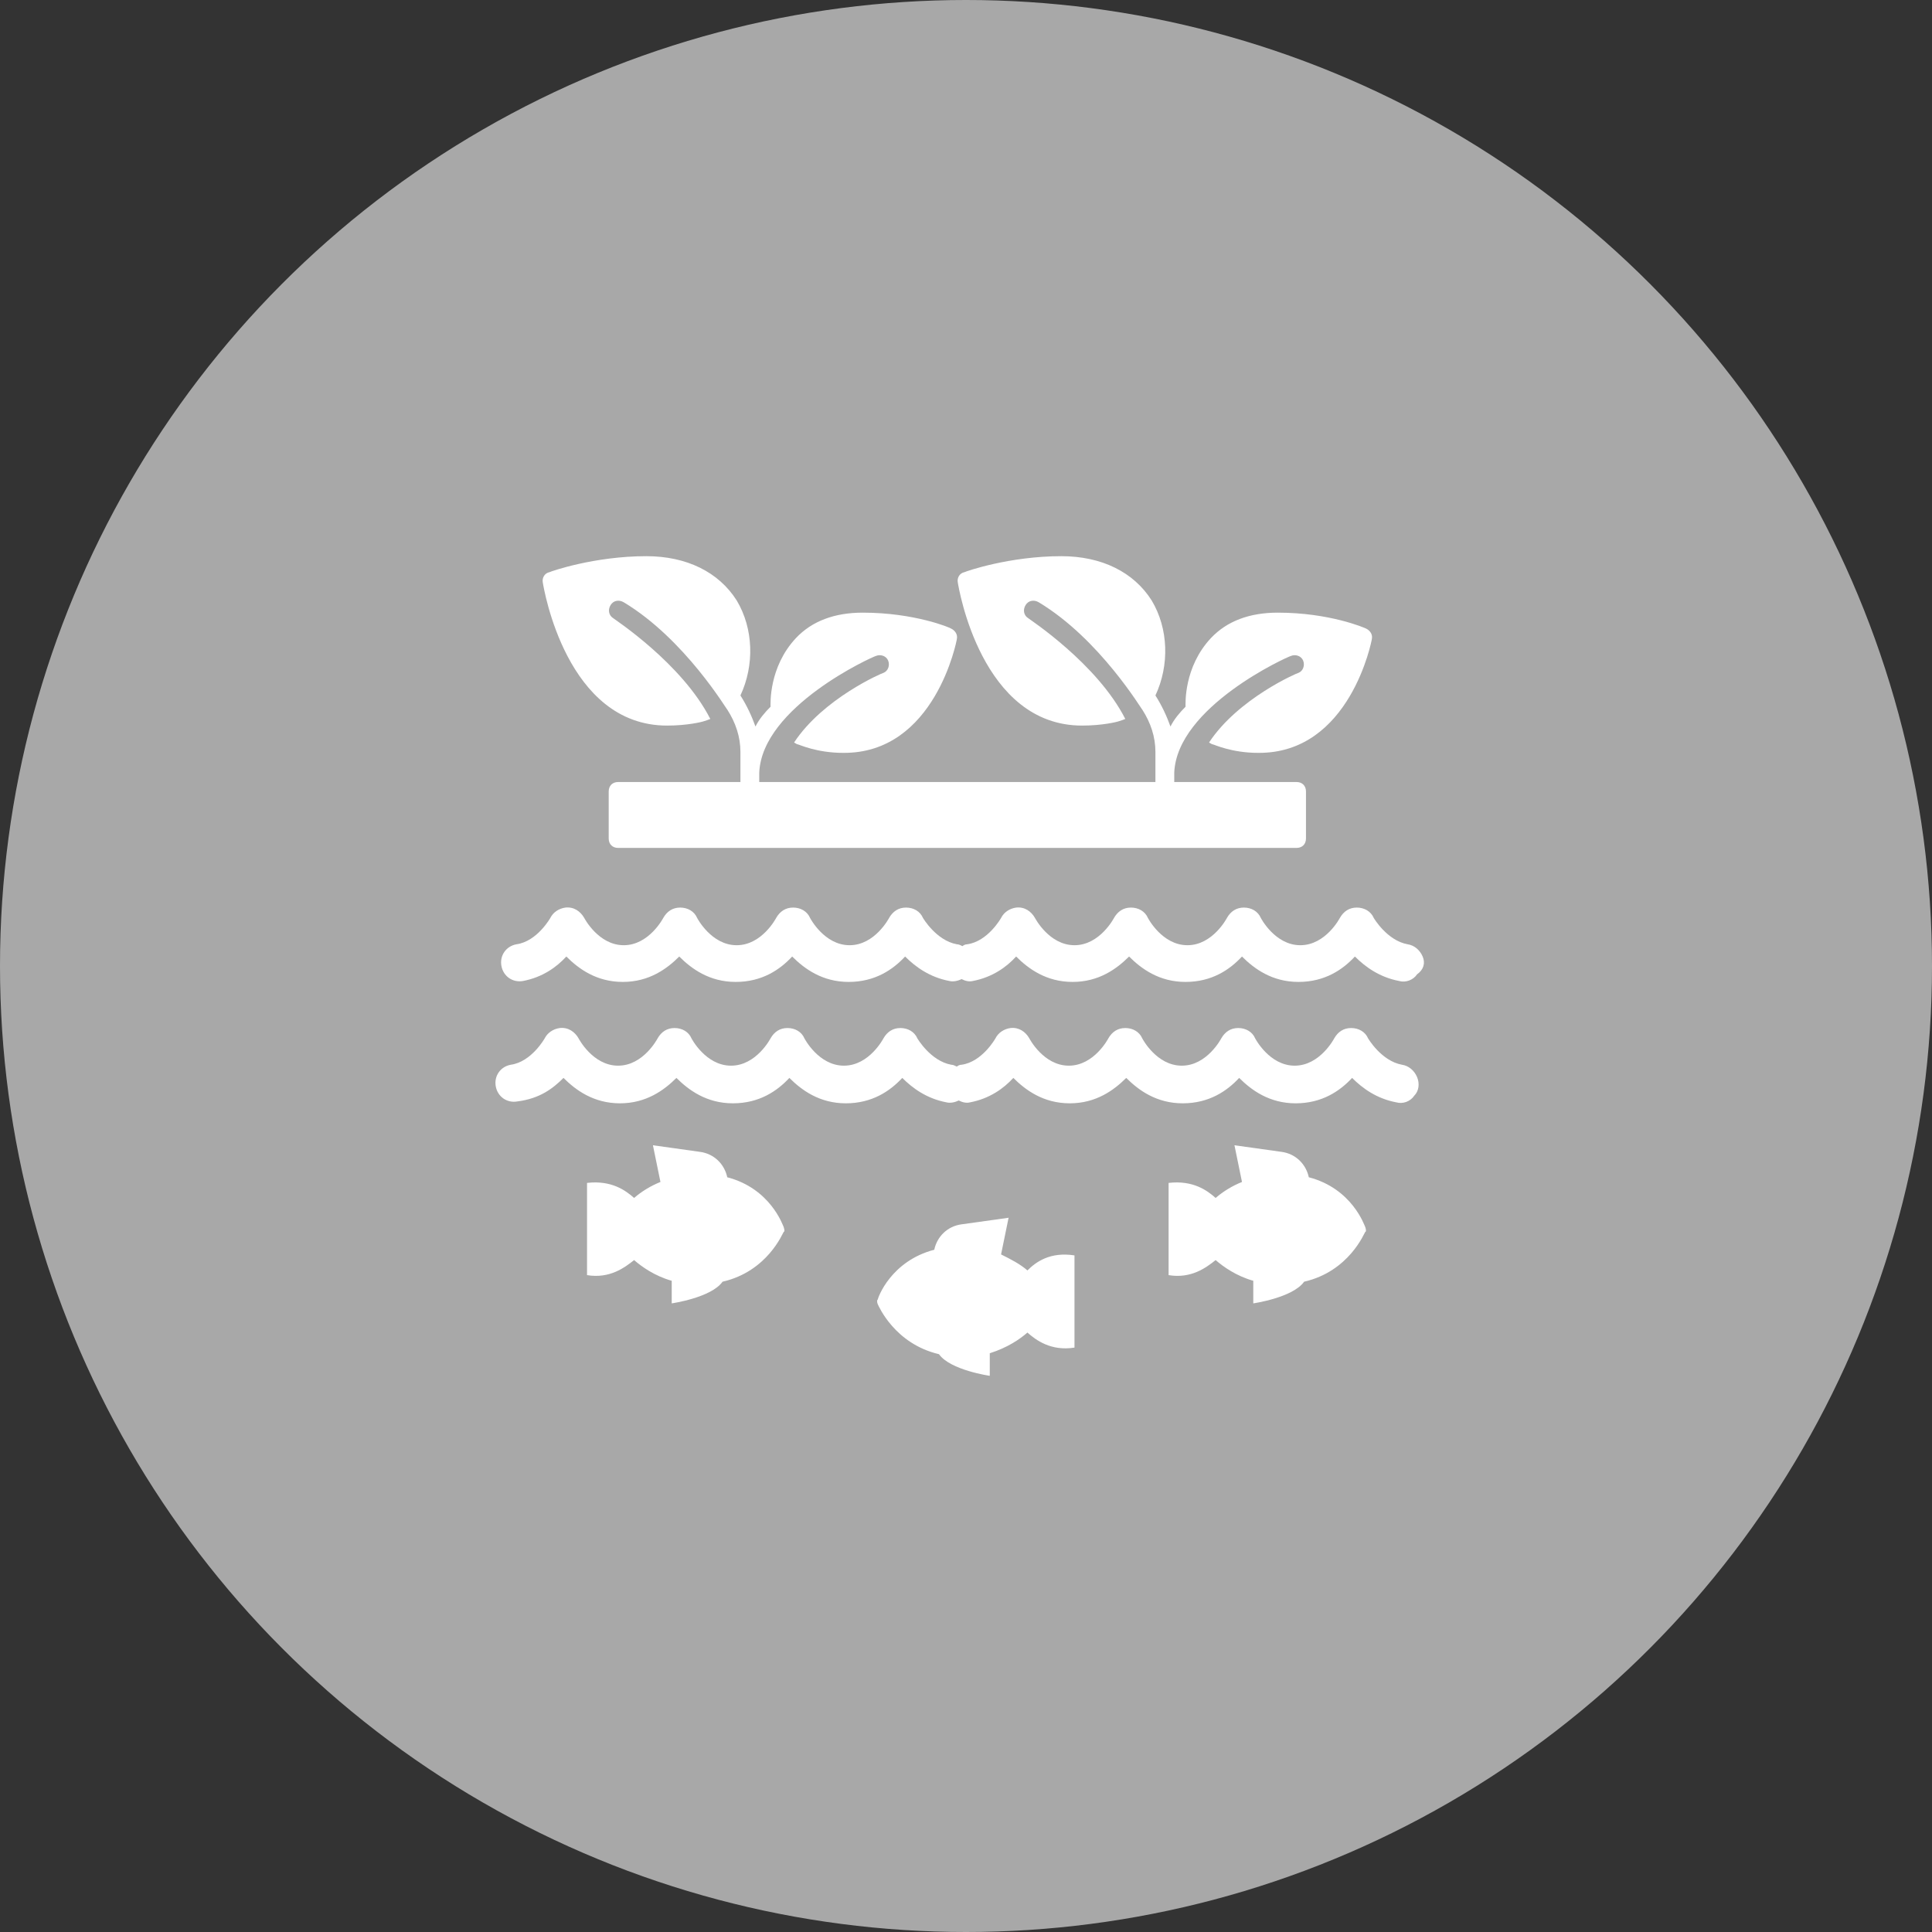 <svg width="66" height="66" viewBox="0 0 66 66" fill="none" xmlns="http://www.w3.org/2000/svg">
<rect x="0" y="0" width="66" height="66" fill="#333333" stroke="none"/>
<circle cx="33" cy="33" r="33" fill="#A8A8A8"/>
<path d="M46.672 21.475C46.608 21.443 45.418 20.929 43.65 20.929C42.686 20.929 41.914 21.218 41.368 21.797C40.435 22.793 40.5 24.047 40.5 24.143C40.307 24.336 40.114 24.561 39.985 24.819C39.857 24.465 39.696 24.111 39.471 23.758C39.953 22.729 39.921 21.475 39.342 20.511C38.732 19.547 37.639 19 36.256 19C34.488 19 33.009 19.514 32.945 19.547C32.784 19.579 32.688 19.739 32.72 19.9C32.752 20.093 33.524 24.787 36.964 24.787C37.671 24.787 38.153 24.658 38.153 24.658C38.153 24.658 38.282 24.626 38.442 24.561C37.478 22.665 35.163 21.154 35.131 21.122C34.97 21.025 34.938 20.832 35.035 20.672C35.131 20.511 35.324 20.479 35.485 20.575C37.574 21.829 39.021 24.272 39.021 24.24C39.31 24.69 39.471 25.172 39.471 25.687V26.394V26.426C39.471 26.458 39.471 26.458 39.471 26.49V26.715H35.838H35.292H25.937V26.49C25.937 26.458 25.937 26.426 25.937 26.394C26.034 24.143 29.795 22.44 29.923 22.408C30.084 22.343 30.277 22.408 30.341 22.568C30.405 22.729 30.341 22.922 30.18 22.986C30.148 22.986 28.123 23.854 27.127 25.365C27.191 25.397 27.223 25.429 27.255 25.429C27.287 25.429 27.898 25.719 28.798 25.719C31.949 25.751 32.688 21.861 32.688 21.829C32.72 21.668 32.624 21.54 32.495 21.475C32.463 21.443 31.241 20.929 29.473 20.929C28.509 20.929 27.737 21.218 27.191 21.797C26.259 22.793 26.323 24.047 26.323 24.143C26.13 24.336 25.937 24.561 25.808 24.819C25.68 24.465 25.519 24.111 25.294 23.758C25.776 22.729 25.744 21.475 25.166 20.511C24.555 19.547 23.462 19 22.079 19C20.311 19 18.833 19.514 18.768 19.547C18.608 19.579 18.511 19.739 18.543 19.9C18.575 20.093 19.347 24.787 22.787 24.787C23.494 24.787 23.976 24.658 23.976 24.658C23.976 24.658 24.105 24.626 24.265 24.561C23.301 22.665 20.986 21.154 20.954 21.122C20.794 21.025 20.761 20.832 20.858 20.672C20.954 20.511 21.147 20.479 21.308 20.575C23.398 21.829 24.844 24.272 24.844 24.24C25.133 24.69 25.294 25.172 25.294 25.687V26.394V26.426C25.294 26.458 25.294 26.458 25.294 26.49V26.715H21.115C20.922 26.715 20.794 26.844 20.794 27.037V28.644C20.794 28.837 20.922 28.966 21.115 28.966H35.292H35.838H44.293C44.486 28.966 44.614 28.837 44.614 28.644V27.037C44.614 26.844 44.486 26.715 44.293 26.715H40.114V26.49C40.114 26.458 40.114 26.426 40.114 26.394C40.21 24.143 43.971 22.44 44.1 22.408C44.261 22.343 44.454 22.408 44.518 22.568C44.582 22.729 44.518 22.922 44.357 22.986C44.325 22.986 42.3 23.854 41.303 25.365C41.368 25.397 41.4 25.429 41.432 25.429C41.464 25.429 42.075 25.719 42.975 25.719C46.125 25.751 46.865 21.861 46.865 21.829C46.897 21.668 46.8 21.54 46.672 21.475Z" fill="white"/>
<path d="M48.6 32.676C48.504 32.451 48.311 32.29 48.086 32.258C47.379 32.129 46.929 31.358 46.929 31.358C46.832 31.133 46.607 31.004 46.35 31.004C46.093 31.004 45.9 31.133 45.772 31.358C45.772 31.358 45.289 32.29 44.421 32.29C43.553 32.29 43.071 31.358 43.071 31.358C42.975 31.133 42.75 31.004 42.493 31.004C42.235 31.004 42.042 31.133 41.914 31.358C41.914 31.358 41.432 32.29 40.564 32.29C39.696 32.29 39.214 31.358 39.214 31.358C39.117 31.133 38.892 31.004 38.635 31.004C38.378 31.004 38.185 31.133 38.056 31.358C38.056 31.358 37.574 32.29 36.706 32.29C35.838 32.29 35.356 31.358 35.356 31.358C35.227 31.133 35.002 30.972 34.713 31.004C34.488 31.036 34.295 31.165 34.199 31.358C34.199 31.358 33.749 32.161 33.041 32.258C32.977 32.258 32.913 32.29 32.881 32.322C32.816 32.29 32.752 32.258 32.688 32.258C31.98 32.129 31.53 31.358 31.53 31.358C31.434 31.133 31.209 31.004 30.952 31.004C30.695 31.004 30.502 31.133 30.373 31.358C30.373 31.358 29.891 32.29 29.023 32.29C28.155 32.29 27.673 31.358 27.673 31.358C27.576 31.133 27.351 31.004 27.094 31.004C26.837 31.004 26.644 31.133 26.515 31.358C26.515 31.358 26.033 32.29 25.165 32.29C24.297 32.29 23.815 31.358 23.815 31.358C23.719 31.133 23.494 31.004 23.236 31.004C22.979 31.004 22.787 31.133 22.658 31.358C22.658 31.358 22.176 32.29 21.308 32.29C20.44 32.29 19.958 31.358 19.958 31.358C19.829 31.133 19.604 30.972 19.315 31.004C19.09 31.036 18.897 31.165 18.8 31.358C18.8 31.358 18.35 32.161 17.643 32.258C17.289 32.322 17.064 32.644 17.129 32.997C17.193 33.351 17.514 33.576 17.868 33.512C18.543 33.383 19.025 33.029 19.347 32.676C19.765 33.094 20.375 33.544 21.276 33.544C22.176 33.544 22.787 33.094 23.204 32.676C23.622 33.094 24.233 33.544 25.133 33.544C26.033 33.544 26.644 33.126 27.062 32.676C27.48 33.094 28.091 33.544 28.991 33.544C29.891 33.544 30.502 33.126 30.92 32.676C31.273 33.029 31.756 33.383 32.431 33.512C32.559 33.544 32.72 33.512 32.849 33.447C32.977 33.512 33.106 33.544 33.234 33.512C33.909 33.383 34.392 33.029 34.713 32.676C35.131 33.094 35.742 33.544 36.642 33.544C37.542 33.544 38.153 33.094 38.571 32.676C38.989 33.094 39.599 33.544 40.499 33.544C41.4 33.544 42.01 33.126 42.428 32.676C42.846 33.094 43.457 33.544 44.357 33.544C45.257 33.544 45.868 33.126 46.286 32.676C46.639 33.029 47.122 33.383 47.797 33.512C48.022 33.576 48.279 33.479 48.408 33.286C48.633 33.126 48.697 32.901 48.6 32.676Z" fill="white"/>
<path d="M48.408 36.791C48.311 36.566 48.118 36.405 47.893 36.373C47.186 36.244 46.736 35.472 46.736 35.472C46.639 35.247 46.414 35.119 46.157 35.119C45.9 35.119 45.707 35.247 45.579 35.472C45.579 35.472 45.096 36.405 44.228 36.405C43.361 36.405 42.878 35.472 42.878 35.472C42.782 35.247 42.557 35.119 42.3 35.119C42.042 35.119 41.85 35.247 41.721 35.472C41.721 35.472 41.239 36.405 40.371 36.405C39.503 36.405 39.021 35.472 39.021 35.472C38.924 35.247 38.699 35.119 38.442 35.119C38.185 35.119 37.992 35.247 37.863 35.472C37.863 35.472 37.381 36.405 36.513 36.405C35.645 36.405 35.163 35.472 35.163 35.472C35.035 35.247 34.809 35.087 34.52 35.119C34.295 35.151 34.102 35.28 34.006 35.472C34.006 35.472 33.556 36.276 32.849 36.373C32.784 36.373 32.72 36.405 32.688 36.437C32.623 36.405 32.559 36.373 32.495 36.373C31.788 36.244 31.338 35.472 31.338 35.472C31.241 35.247 31.016 35.119 30.759 35.119C30.502 35.119 30.309 35.247 30.18 35.472C30.18 35.472 29.698 36.405 28.83 36.405C27.962 36.405 27.48 35.472 27.48 35.472C27.384 35.247 27.159 35.119 26.901 35.119C26.644 35.119 26.451 35.247 26.323 35.472C26.323 35.472 25.84 36.405 24.973 36.405C24.105 36.405 23.622 35.472 23.622 35.472C23.526 35.247 23.301 35.119 23.044 35.119C22.787 35.119 22.594 35.247 22.465 35.472C22.465 35.472 21.983 36.405 21.115 36.405C20.247 36.405 19.765 35.472 19.765 35.472C19.636 35.247 19.411 35.087 19.122 35.119C18.897 35.151 18.704 35.28 18.607 35.472C18.607 35.472 18.157 36.276 17.45 36.373C17.096 36.437 16.872 36.758 16.936 37.112C17 37.466 17.322 37.691 17.675 37.626C18.447 37.53 18.897 37.176 19.25 36.823C19.668 37.24 20.279 37.691 21.179 37.691C22.079 37.691 22.69 37.24 23.108 36.823C23.526 37.24 24.137 37.691 25.037 37.691C25.937 37.691 26.548 37.273 26.966 36.823C27.384 37.24 27.994 37.691 28.894 37.691C29.794 37.691 30.405 37.273 30.823 36.823C31.177 37.176 31.659 37.53 32.334 37.658C32.463 37.691 32.623 37.658 32.752 37.594C32.881 37.658 33.009 37.691 33.138 37.658C33.813 37.53 34.295 37.176 34.617 36.823C35.035 37.24 35.645 37.691 36.545 37.691C37.446 37.691 38.056 37.24 38.474 36.823C38.892 37.24 39.503 37.691 40.403 37.691C41.303 37.691 41.914 37.273 42.332 36.823C42.75 37.24 43.361 37.691 44.261 37.691C45.161 37.691 45.772 37.273 46.19 36.823C46.543 37.176 47.025 37.53 47.7 37.658C47.925 37.723 48.183 37.626 48.311 37.433C48.472 37.273 48.504 37.016 48.408 36.791Z" fill="white"/>
<path d="M26.773 41.921C26.741 41.856 26.323 40.603 24.844 40.217C24.748 39.767 24.394 39.413 23.912 39.349L22.305 39.124L22.562 40.378C22.24 40.506 21.919 40.699 21.662 40.924C21.372 40.667 20.89 40.313 20.054 40.41V43.56C20.826 43.689 21.34 43.303 21.662 43.046C21.919 43.271 22.369 43.592 22.947 43.753V44.525C22.947 44.525 24.298 44.332 24.683 43.785C26.226 43.432 26.741 42.114 26.773 42.081C26.805 42.081 26.805 42.017 26.773 41.921Z" fill="white"/>
<path d="M29.987 44.557C30.019 44.621 30.566 45.907 32.077 46.261C32.462 46.807 33.812 47 33.812 47V46.229C34.423 46.036 34.841 45.747 35.098 45.522C35.388 45.779 35.902 46.164 36.706 46.036V42.886C35.87 42.757 35.388 43.111 35.098 43.4C34.841 43.175 34.52 43.014 34.198 42.853L34.455 41.6L32.848 41.825C32.366 41.889 32.012 42.242 31.916 42.693C30.437 43.078 29.987 44.332 29.987 44.396C29.955 44.396 29.955 44.493 29.987 44.557Z" fill="white"/>
<path d="M46.64 41.921C46.608 41.856 46.19 40.603 44.711 40.217C44.614 39.767 44.261 39.413 43.779 39.349L42.171 39.124L42.428 40.378C42.107 40.506 41.785 40.699 41.528 40.924C41.239 40.667 40.757 40.313 39.921 40.41V43.56C40.692 43.689 41.207 43.303 41.528 43.046C41.785 43.271 42.236 43.592 42.814 43.753V44.525C42.814 44.525 44.164 44.332 44.55 43.785C46.093 43.432 46.608 42.114 46.64 42.081C46.672 42.081 46.672 42.017 46.64 41.921Z" fill="white"/>
</svg>
